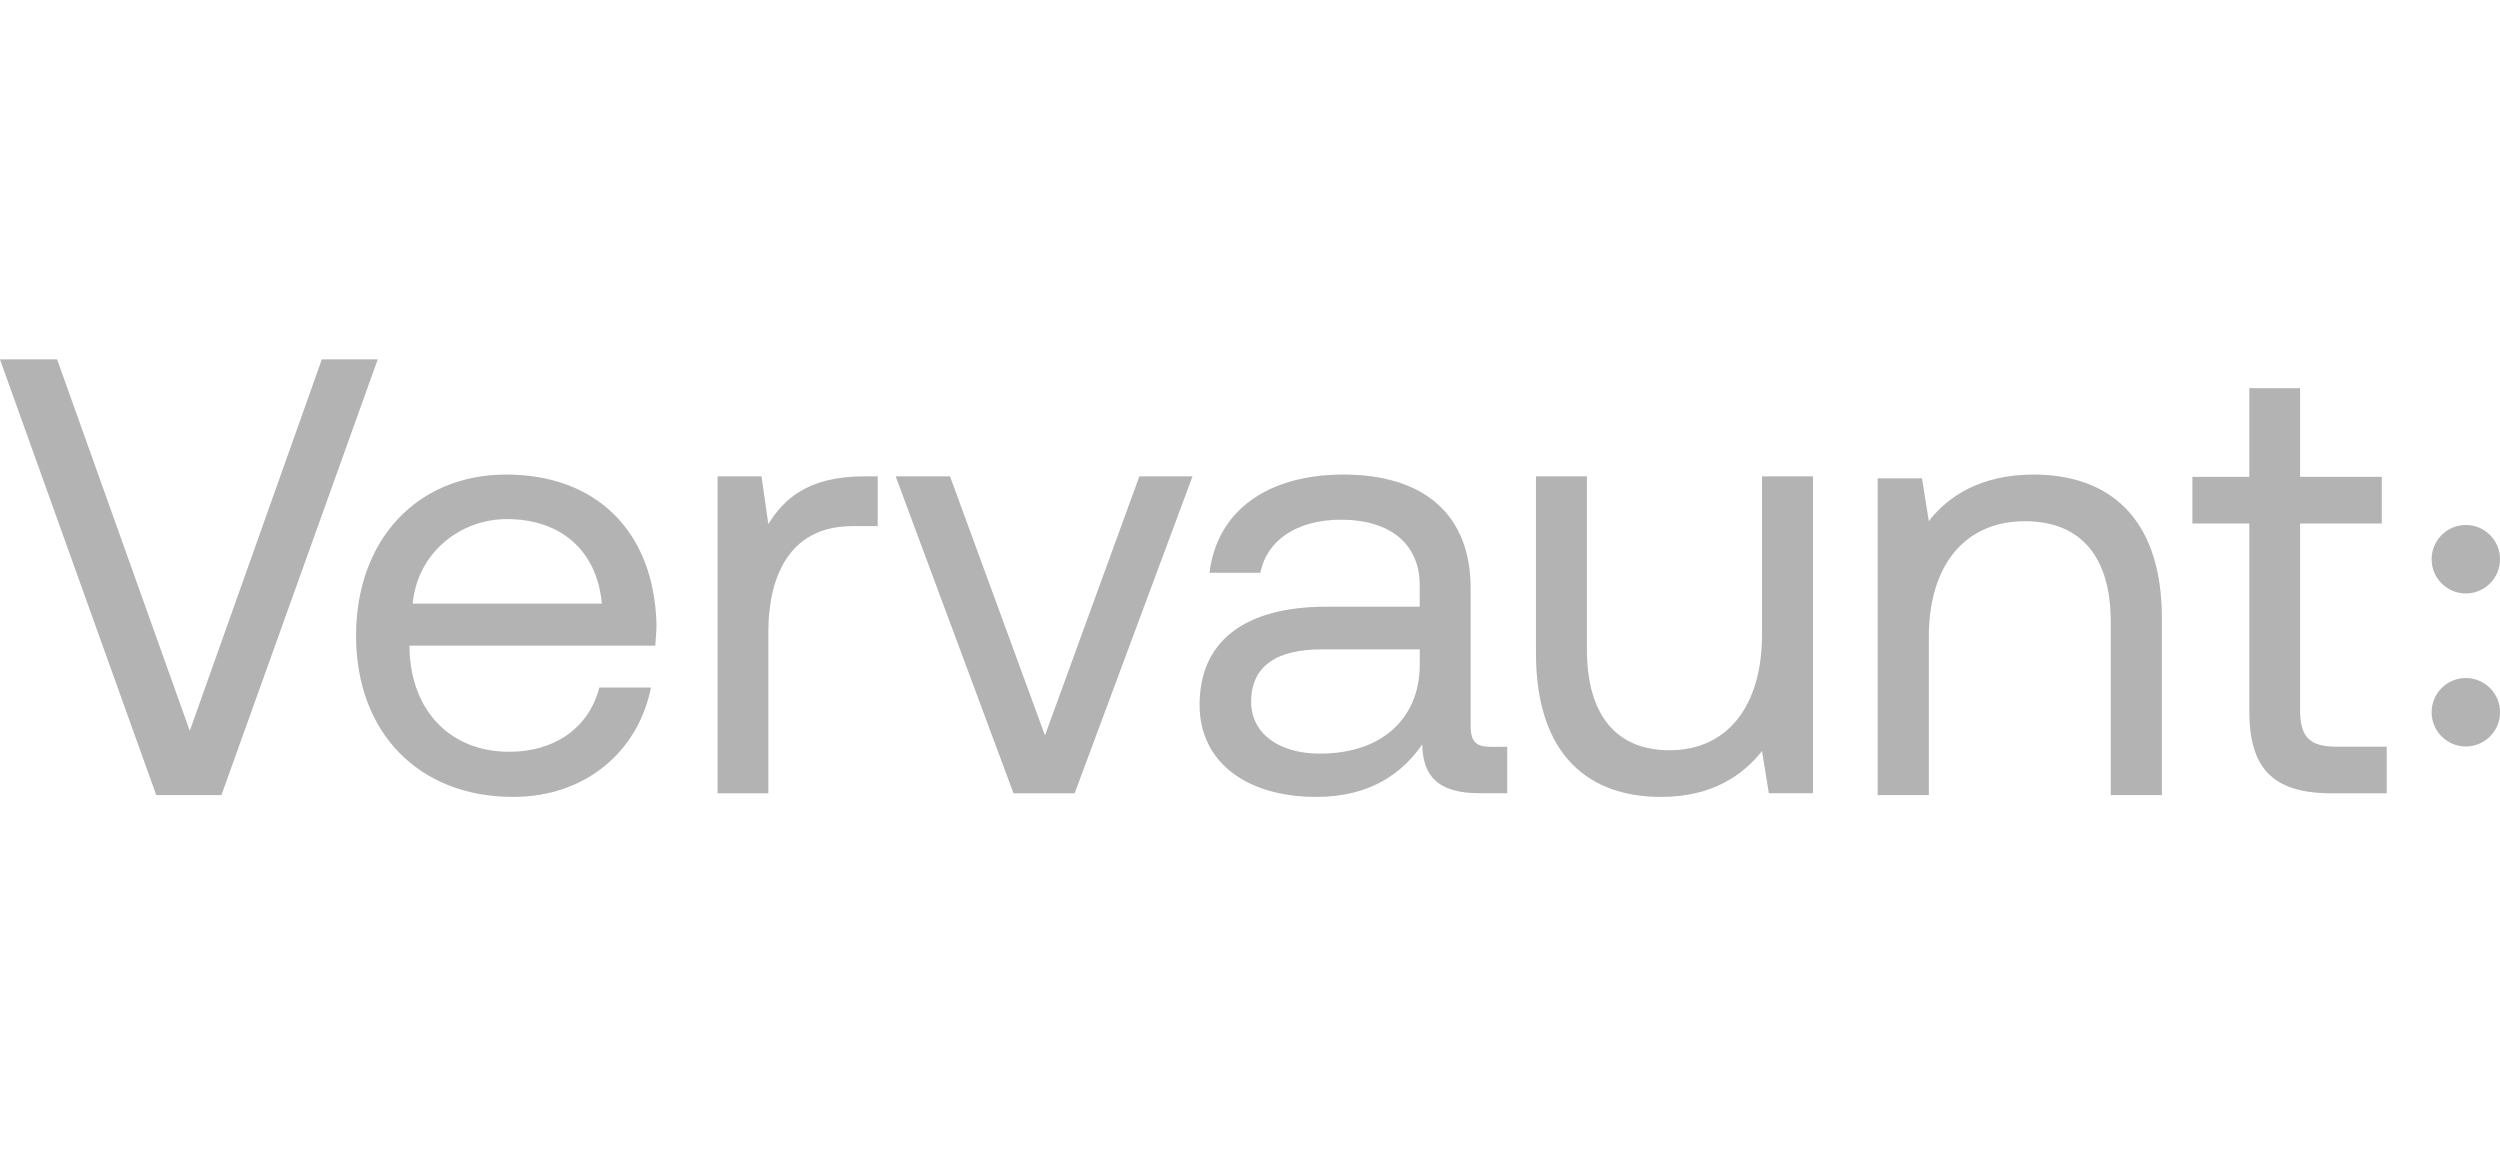 <svg width="160" height="74" xmlns="http://www.w3.org/2000/svg" viewBox="0 0 160 74" fill="none">
<g opacity=".3" fill="#000">
<path d="M10.002 50.885h4.168L24.173 23H20.6l-8.454 23.782L3.652 23H0l10.002 27.885Z"></path>
<path d="M10.002 50.885h4.168L24.173 23H20.6l-8.454 23.782L3.652 23H0l10.002 27.885Z" fill-opacity=".2"></path>
<path fill-rule="evenodd" clip-rule="evenodd" d="M41.657 44.006C40.863 48.036 37.527 51 32.84 51 26.763 51 22.79 46.85 22.79 40.687c0-6.124 3.893-10.313 9.612-10.313 5.72 0 9.453 3.596 9.611 9.562 0 .435-.04.91-.079 1.383H26.207v.277c.12 3.833 2.542 6.52 6.395 6.52 2.86 0 5.083-1.502 5.758-4.11h3.297ZM32.443 33.22c-2.979 0-5.72 2.134-6.037 5.413H38.52c-.318-3.477-2.701-5.413-6.077-5.413Z"></path>
<path fill-rule="evenodd" clip-rule="evenodd" d="M41.657 44.006C40.863 48.036 37.527 51 32.84 51 26.763 51 22.79 46.85 22.79 40.687c0-6.124 3.893-10.313 9.612-10.313 5.72 0 9.453 3.596 9.611 9.562 0 .435-.04.91-.079 1.383H26.207v.277c.12 3.833 2.542 6.52 6.395 6.52 2.86 0 5.083-1.502 5.758-4.11h3.297ZM32.443 33.22c-2.979 0-5.72 2.134-6.037 5.413H38.52c-.318-3.477-2.701-5.413-6.077-5.413Z" fill-opacity=".2"></path>
<path d="M55.263 30.49c-3.6 0-5.142 1.511-6.091 3.062l-.435-3.062h-2.809v20.28h3.244V40.43c0-3.22 1.147-6.76 5.38-6.76h1.62V30.49h-.909Z"></path>
<path d="M55.263 30.49c-3.6 0-5.142 1.511-6.091 3.062l-.435-3.062h-2.809v20.28h3.244V40.43c0-3.22 1.147-6.76 5.38-6.76h1.62V30.49h-.909Z" fill-opacity=".2"></path>
<path d="M64.866 50.77h3.909l7.542-20.28H72.92l-6.042 16.582L60.8 30.49h-3.475l7.542 20.28Z"></path>
<path d="M64.866 50.77h3.909l7.542-20.28H72.92l-6.042 16.582L60.8 30.49h-3.475l7.542 20.28Z" fill-opacity=".2"></path>
<path fill-rule="evenodd" clip-rule="evenodd" d="M94.119 46.456c0 1.067.397 1.343 1.31 1.343h1.031v2.964h-1.785c-2.699 0-3.612-1.146-3.651-3.122C89.754 49.46 87.73 51 84.236 51c-4.444 0-7.46-2.213-7.46-5.888 0-4.03 2.817-6.282 8.135-6.282h5.953v-1.383c0-2.608-1.865-4.188-5.04-4.188-2.857 0-4.762 1.343-5.16 3.398h-3.253c.476-3.951 3.69-6.283 8.572-6.283 5.159 0 8.135 2.569 8.135 7.27v8.812Zm-9.643 1.778c4.048 0 6.39-2.331 6.39-5.69v-.987h-6.271c-2.897 0-4.524 1.066-4.524 3.358 0 1.976 1.706 3.32 4.405 3.32Z"></path>
<path fill-rule="evenodd" clip-rule="evenodd" d="M94.119 46.456c0 1.067.397 1.343 1.31 1.343h1.031v2.964h-1.785c-2.699 0-3.612-1.146-3.651-3.122C89.754 49.46 87.73 51 84.236 51c-4.444 0-7.46-2.213-7.46-5.888 0-4.03 2.817-6.282 8.135-6.282h5.953v-1.383c0-2.608-1.865-4.188-5.04-4.188-2.857 0-4.762 1.343-5.16 3.398h-3.253c.476-3.951 3.69-6.283 8.572-6.283 5.159 0 8.135 2.569 8.135 7.27v8.812Zm-9.643 1.778c4.048 0 6.39-2.331 6.39-5.69v-.987h-6.271c-2.897 0-4.524 1.066-4.524 3.358 0 1.976 1.706 3.32 4.405 3.32Z" fill-opacity=".2"></path>
<path d="M112.77 40.626c0 4.57-2.226 7.393-5.923 7.393-3.378 0-5.286-2.226-5.286-6.44V30.49h-3.259v11.29c0 6.717 3.537 9.221 7.989 9.221 3.339 0 5.286-1.43 6.479-2.941l.437 2.703h2.822V30.49h-3.259v10.136Z"></path>
<path d="M112.77 40.626c0 4.57-2.226 7.393-5.923 7.393-3.378 0-5.286-2.226-5.286-6.44V30.49h-3.259v11.29c0 6.717 3.537 9.221 7.989 9.221 3.339 0 5.286-1.43 6.479-2.941l.437 2.703h2.822V30.49h-3.259v10.136Z" fill-opacity=".2"></path>
<path d="M130.144 30.374c-3.43 0-5.504 1.431-6.701 2.982l-.438-2.743h-2.832v20.272h3.27V40.749c0-4.571 2.314-7.394 6.143-7.394 3.549 0 5.504 2.226 5.504 6.44v11.09h3.27V39.596c0-6.717-3.629-9.222-8.216-9.222Z"></path>
<path d="M130.144 30.374c-3.43 0-5.504 1.431-6.701 2.982l-.438-2.743h-2.832v20.272h3.27V40.749c0-4.571 2.314-7.394 6.143-7.394 3.549 0 5.504 2.226 5.504 6.44v11.09h3.27V39.596c0-6.717-3.629-9.222-8.216-9.222Z" fill-opacity=".2"></path>
<path d="M143.959 45.49c0 3.573 1.385 5.28 5.265 5.28h3.524v-2.978h-3.207c-1.742 0-2.336-.635-2.336-2.342V33.5h5.226V30.52h-5.226v-5.677h-3.246v5.677h-3.643V33.5h3.643v11.99Z"></path>
<path d="M143.959 45.49c0 3.573 1.385 5.28 5.265 5.28h3.524v-2.978h-3.207c-1.742 0-2.336-.635-2.336-2.342V33.5h5.226V30.52h-5.226v-5.677h-3.246v5.677h-3.643V33.5h3.643v11.99Z" fill-opacity=".2"></path>
<ellipse cx="157.813" cy="35.79" rx="2.187" ry="2.189" transform="rotate(-180 157.813 35.79)"></ellipse>
<ellipse cx="157.813" cy="35.79" rx="2.187" ry="2.189" transform="rotate(-180 157.813 35.79)" fill-opacity=".2"></ellipse>
<ellipse cx="157.813" cy="45.584" rx="2.187" ry="2.189" transform="rotate(-180 157.813 45.584)"></ellipse>
<ellipse cx="157.813" cy="45.584" rx="2.187" ry="2.189" transform="rotate(-180 157.813 45.584)" fill-opacity=".2"></ellipse>
</g>
</svg>